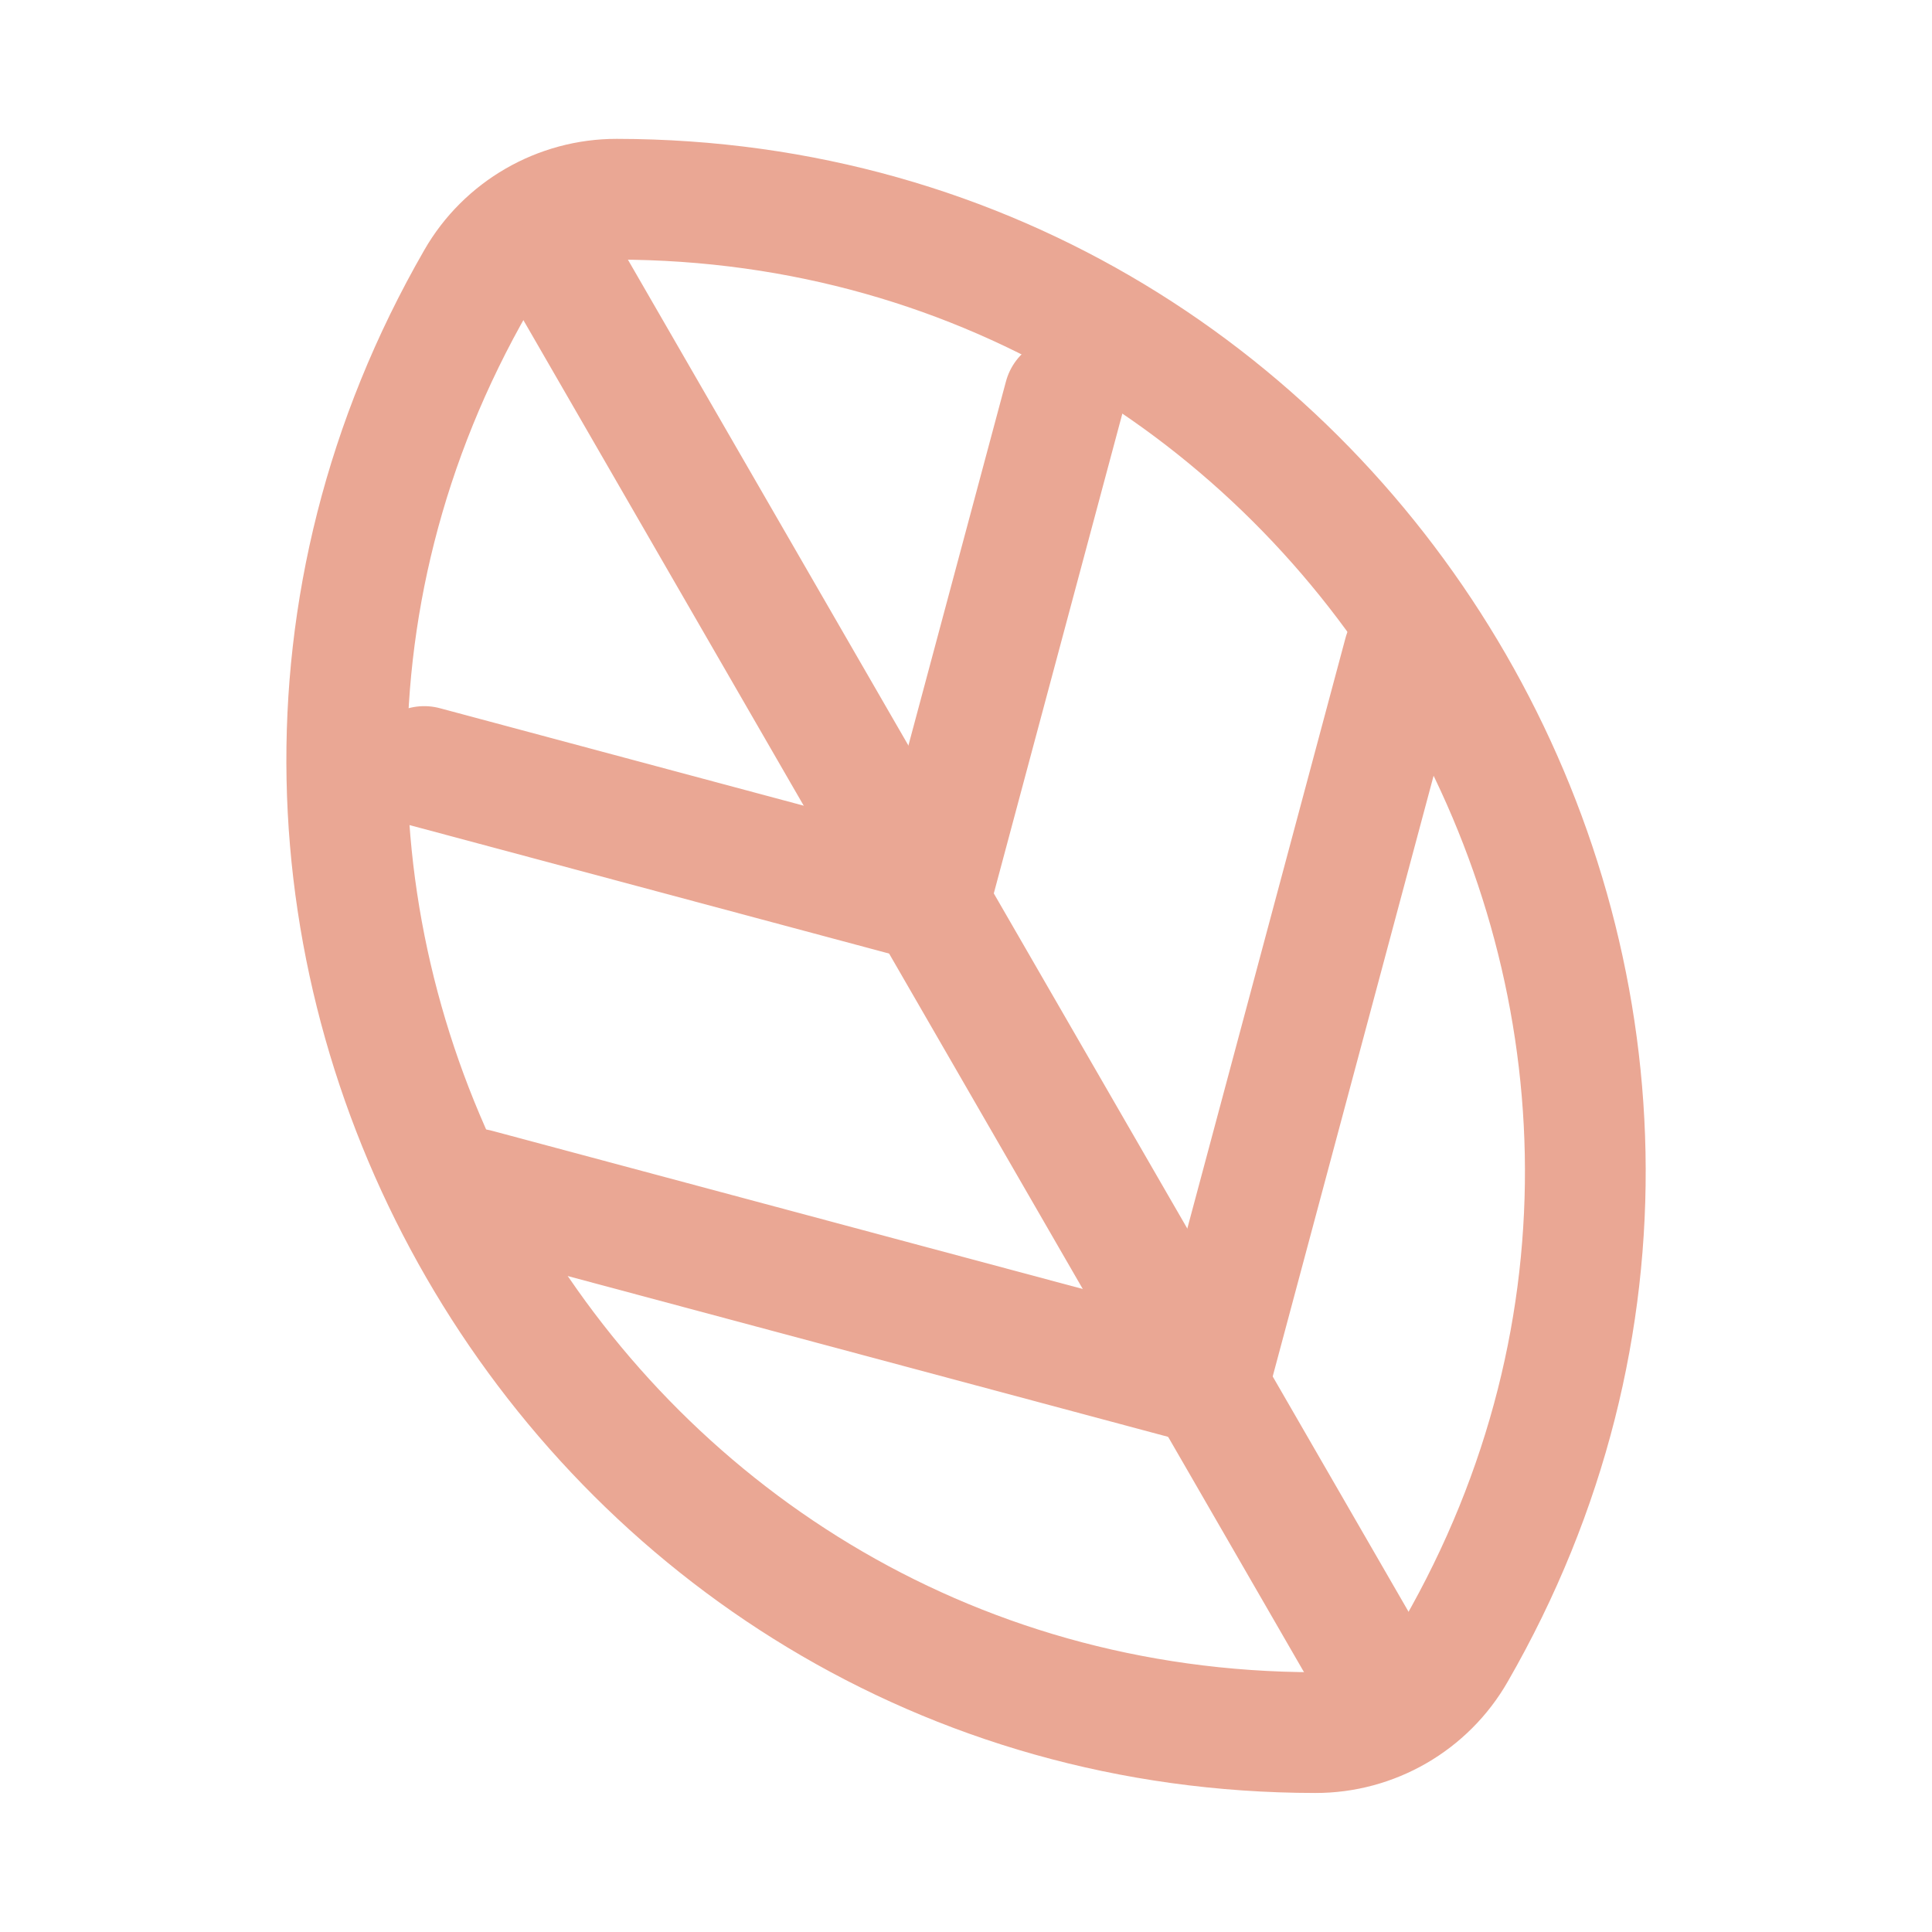 <?xml version="1.0" encoding="utf-8"?>
<!-- Generator: Adobe Illustrator 16.0.0, SVG Export Plug-In . SVG Version: 6.00 Build 0)  -->
<!DOCTYPE svg PUBLIC "-//W3C//DTD SVG 1.1//EN" "http://www.w3.org/Graphics/SVG/1.1/DTD/svg11.dtd">
<svg version="1.1" id="Layer_1" xmlns="http://www.w3.org/2000/svg" xmlns:xlink="http://www.w3.org/1999/xlink" x="0px" y="0px"
	 width="24px" height="24px" viewBox="0 0 24 24" enable-background="new 0 0 24 24" xml:space="preserve">
<g>
	<defs>
		<rect id="SVGID_1_" width="24" height="24"/>
	</defs>
	<clipPath id="SVGID_2_">
		<use xlink:href="#SVGID_1_"  overflow="visible"/>
	</clipPath>
	
		<path clip-path="url(#SVGID_2_)" fill="none" stroke="#EAA794" stroke-width="1.5" stroke-linecap="round" stroke-linejoin="round" stroke-miterlimit="10" d="
		M7.661,2.475C6.945,2.474,6.277,2.859,5.921,3.48c-4.603,7.994,1.193,18.034,10.418,18.043c0.716,0.002,1.384-0.383,1.74-1.006
		C22.684,12.523,16.887,2.486,7.661,2.475z"/>
	
		<polyline clip-path="url(#SVGID_2_)" fill="none" stroke="#EAA794" stroke-width="1.5" stroke-linecap="round" stroke-linejoin="round" stroke-miterlimit="10" points="
		13.221,4.932 11.541,11.202 5.27,9.522 	"/>
	
		<polyline clip-path="url(#SVGID_2_)" fill="none" stroke="#EAA794" stroke-width="1.5" stroke-linecap="round" stroke-linejoin="round" stroke-miterlimit="10" points="
		17.439,8.118 15.005,17.205 5.917,14.771 	"/>
	
		<line clip-path="url(#SVGID_2_)" fill="none" stroke="#EAA794" stroke-width="1.5" stroke-linecap="round" stroke-linejoin="round" stroke-miterlimit="10" x1="17" y1="20.66" x2="7" y2="3.34"/>
</g>
</svg>
